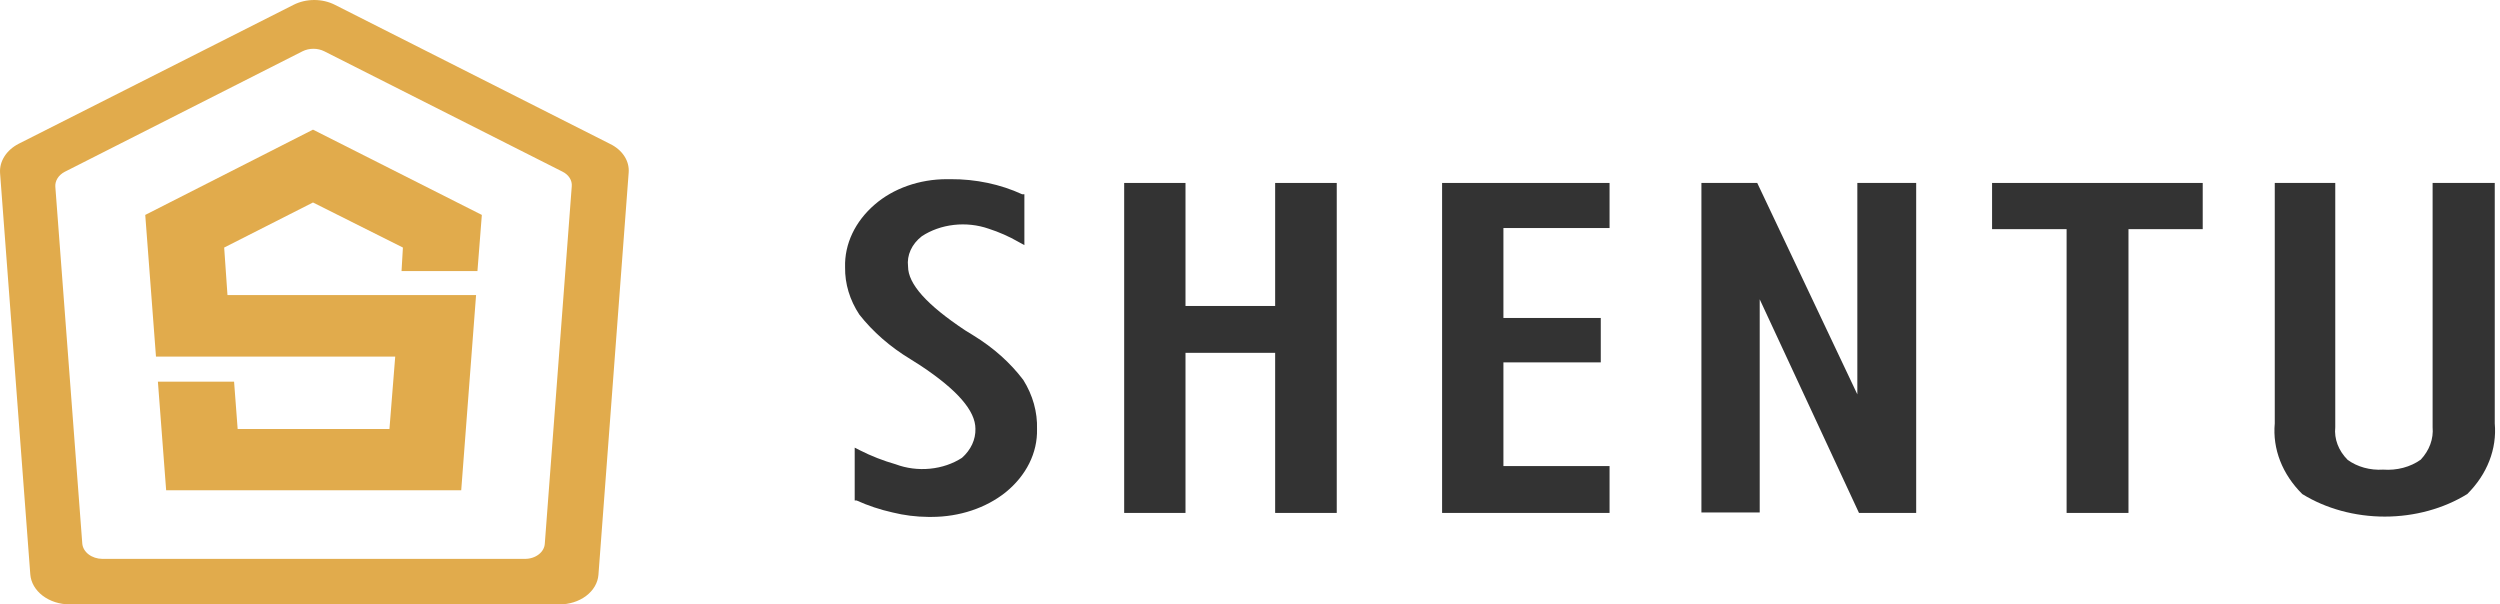 <!--
  - SPDX-License-Identifier: BUSL-1.1
  - Contributed by Algoritmic Lab Ltd. Copyright (C) 2024.
  - Full license is available at https://github.com/stalwart-algoritmiclab/callisto-ui/tree/dev/LICENSES
  -->
<svg width="182" height="44" viewBox="0 0 182 44" fill="none" xmlns="http://www.w3.org/2000/svg">
<path d="M75.495 31.246C75.516 32.096 75.324 32.94 74.932 33.729C74.54 34.517 73.955 35.234 73.213 35.837C71.78 36.984 69.845 37.629 67.828 37.631H67.568C66.692 37.624 65.822 37.515 64.985 37.308C64.07 37.104 63.19 36.811 62.363 36.435H62.222V32.588L62.603 32.782C63.421 33.198 64.294 33.539 65.205 33.8C65.984 34.093 66.848 34.204 67.701 34.121C68.553 34.039 69.36 33.765 70.03 33.331C70.682 32.754 71.034 31.995 71.011 31.214C71.011 29.904 69.69 28.385 67.007 26.607L66.266 26.138C64.8 25.25 63.545 24.154 62.563 22.905C61.863 21.846 61.505 20.662 61.522 19.462C61.472 17.767 62.248 16.124 63.684 14.887C64.355 14.306 65.166 13.842 66.069 13.525C66.971 13.208 67.945 13.044 68.929 13.044H69.209C71.034 13.034 72.83 13.413 74.414 14.143H74.575V17.845L74.134 17.603C73.463 17.216 72.737 16.896 71.972 16.649C71.177 16.372 70.302 16.276 69.444 16.373C68.586 16.47 67.778 16.756 67.107 17.199C66.745 17.48 66.467 17.824 66.294 18.205C66.121 18.586 66.056 18.993 66.106 19.397C66.106 20.674 67.468 22.194 70.27 24.053L70.871 24.424C72.318 25.31 73.547 26.407 74.494 27.657C75.19 28.768 75.534 30.001 75.495 31.246Z" fill="#333333"/>
<path d="M97.315 13.319V37.341H92.831V25.686H86.304V37.341H81.84V13.319H86.304V22.275H92.831V13.319H97.315Z" fill="#333333"/>
<path d="M109.449 16.601V23.148H116.536V26.381H109.449V33.93H117.176V37.341H104.984V13.319H117.176V16.601H109.449Z" fill="#333333"/>
<path d="M139.498 13.319V37.341H135.334L128.107 21.79V37.308H123.863V13.319H127.927L135.214 28.709V13.319H139.498Z" fill="#333333"/>
<path d="M160.358 13.319V16.682H154.953V37.341H150.449V16.682H145.023V13.319H160.358Z" fill="#333333"/>
<path d="M181.618 13.319V30.826C181.784 32.683 181.069 34.521 179.616 35.967C177.892 37.031 175.781 37.608 173.611 37.608C171.44 37.608 169.329 37.031 167.605 35.967C166.149 34.522 165.433 32.683 165.603 30.826V13.319H170.007V31.101C169.918 31.957 170.241 32.808 170.908 33.477C171.256 33.731 171.664 33.926 172.108 34.048C172.552 34.17 173.023 34.218 173.49 34.188C173.985 34.225 174.484 34.18 174.955 34.055C175.427 33.93 175.862 33.727 176.233 33.461C176.863 32.784 177.169 31.946 177.094 31.101V13.319H181.618Z" fill="#333333"/>
<path d="M29.232 19.736L29.332 18.022L22.786 14.741L16.32 18.022L16.56 21.481H34.658L33.577 35.691H12.096L11.495 27.786H17.041L17.301 31.229H28.352L28.772 25.959H11.355L10.574 15.646L22.786 9.438L35.078 15.646L34.758 19.736H29.232Z" fill="#E1AB4C"/>
<path d="M44.407 10.474L24.387 0.354C23.936 0.123 23.411 0 22.876 0C22.341 0 21.817 0.123 21.365 0.354L1.345 10.474C0.911 10.7 0.558 11.015 0.323 11.387C0.087 11.759 -0.023 12.174 0.004 12.591L2.206 41.818C2.252 42.407 2.573 42.96 3.104 43.365C3.636 43.77 4.338 43.997 5.069 44H40.703C41.431 44.005 42.133 43.785 42.665 43.385C43.198 42.986 43.52 42.436 43.566 41.85L45.768 12.559C45.8 12.144 45.691 11.73 45.45 11.362C45.21 10.994 44.849 10.687 44.407 10.474ZM39.662 39.571C39.647 39.871 39.488 40.155 39.219 40.362C38.951 40.57 38.593 40.686 38.221 40.686H7.451C7.078 40.683 6.721 40.566 6.45 40.359C6.179 40.153 6.015 39.871 5.99 39.571L4.028 13.594C4.013 13.38 4.069 13.168 4.188 12.978C4.308 12.788 4.487 12.627 4.708 12.51L22.025 3.733C22.263 3.614 22.537 3.551 22.816 3.551C23.095 3.551 23.369 3.614 23.607 3.733L40.944 12.494C41.168 12.604 41.35 12.762 41.47 12.95C41.59 13.138 41.644 13.35 41.624 13.561L39.662 39.571Z" fill="#E1AB4C"/>
</svg>
